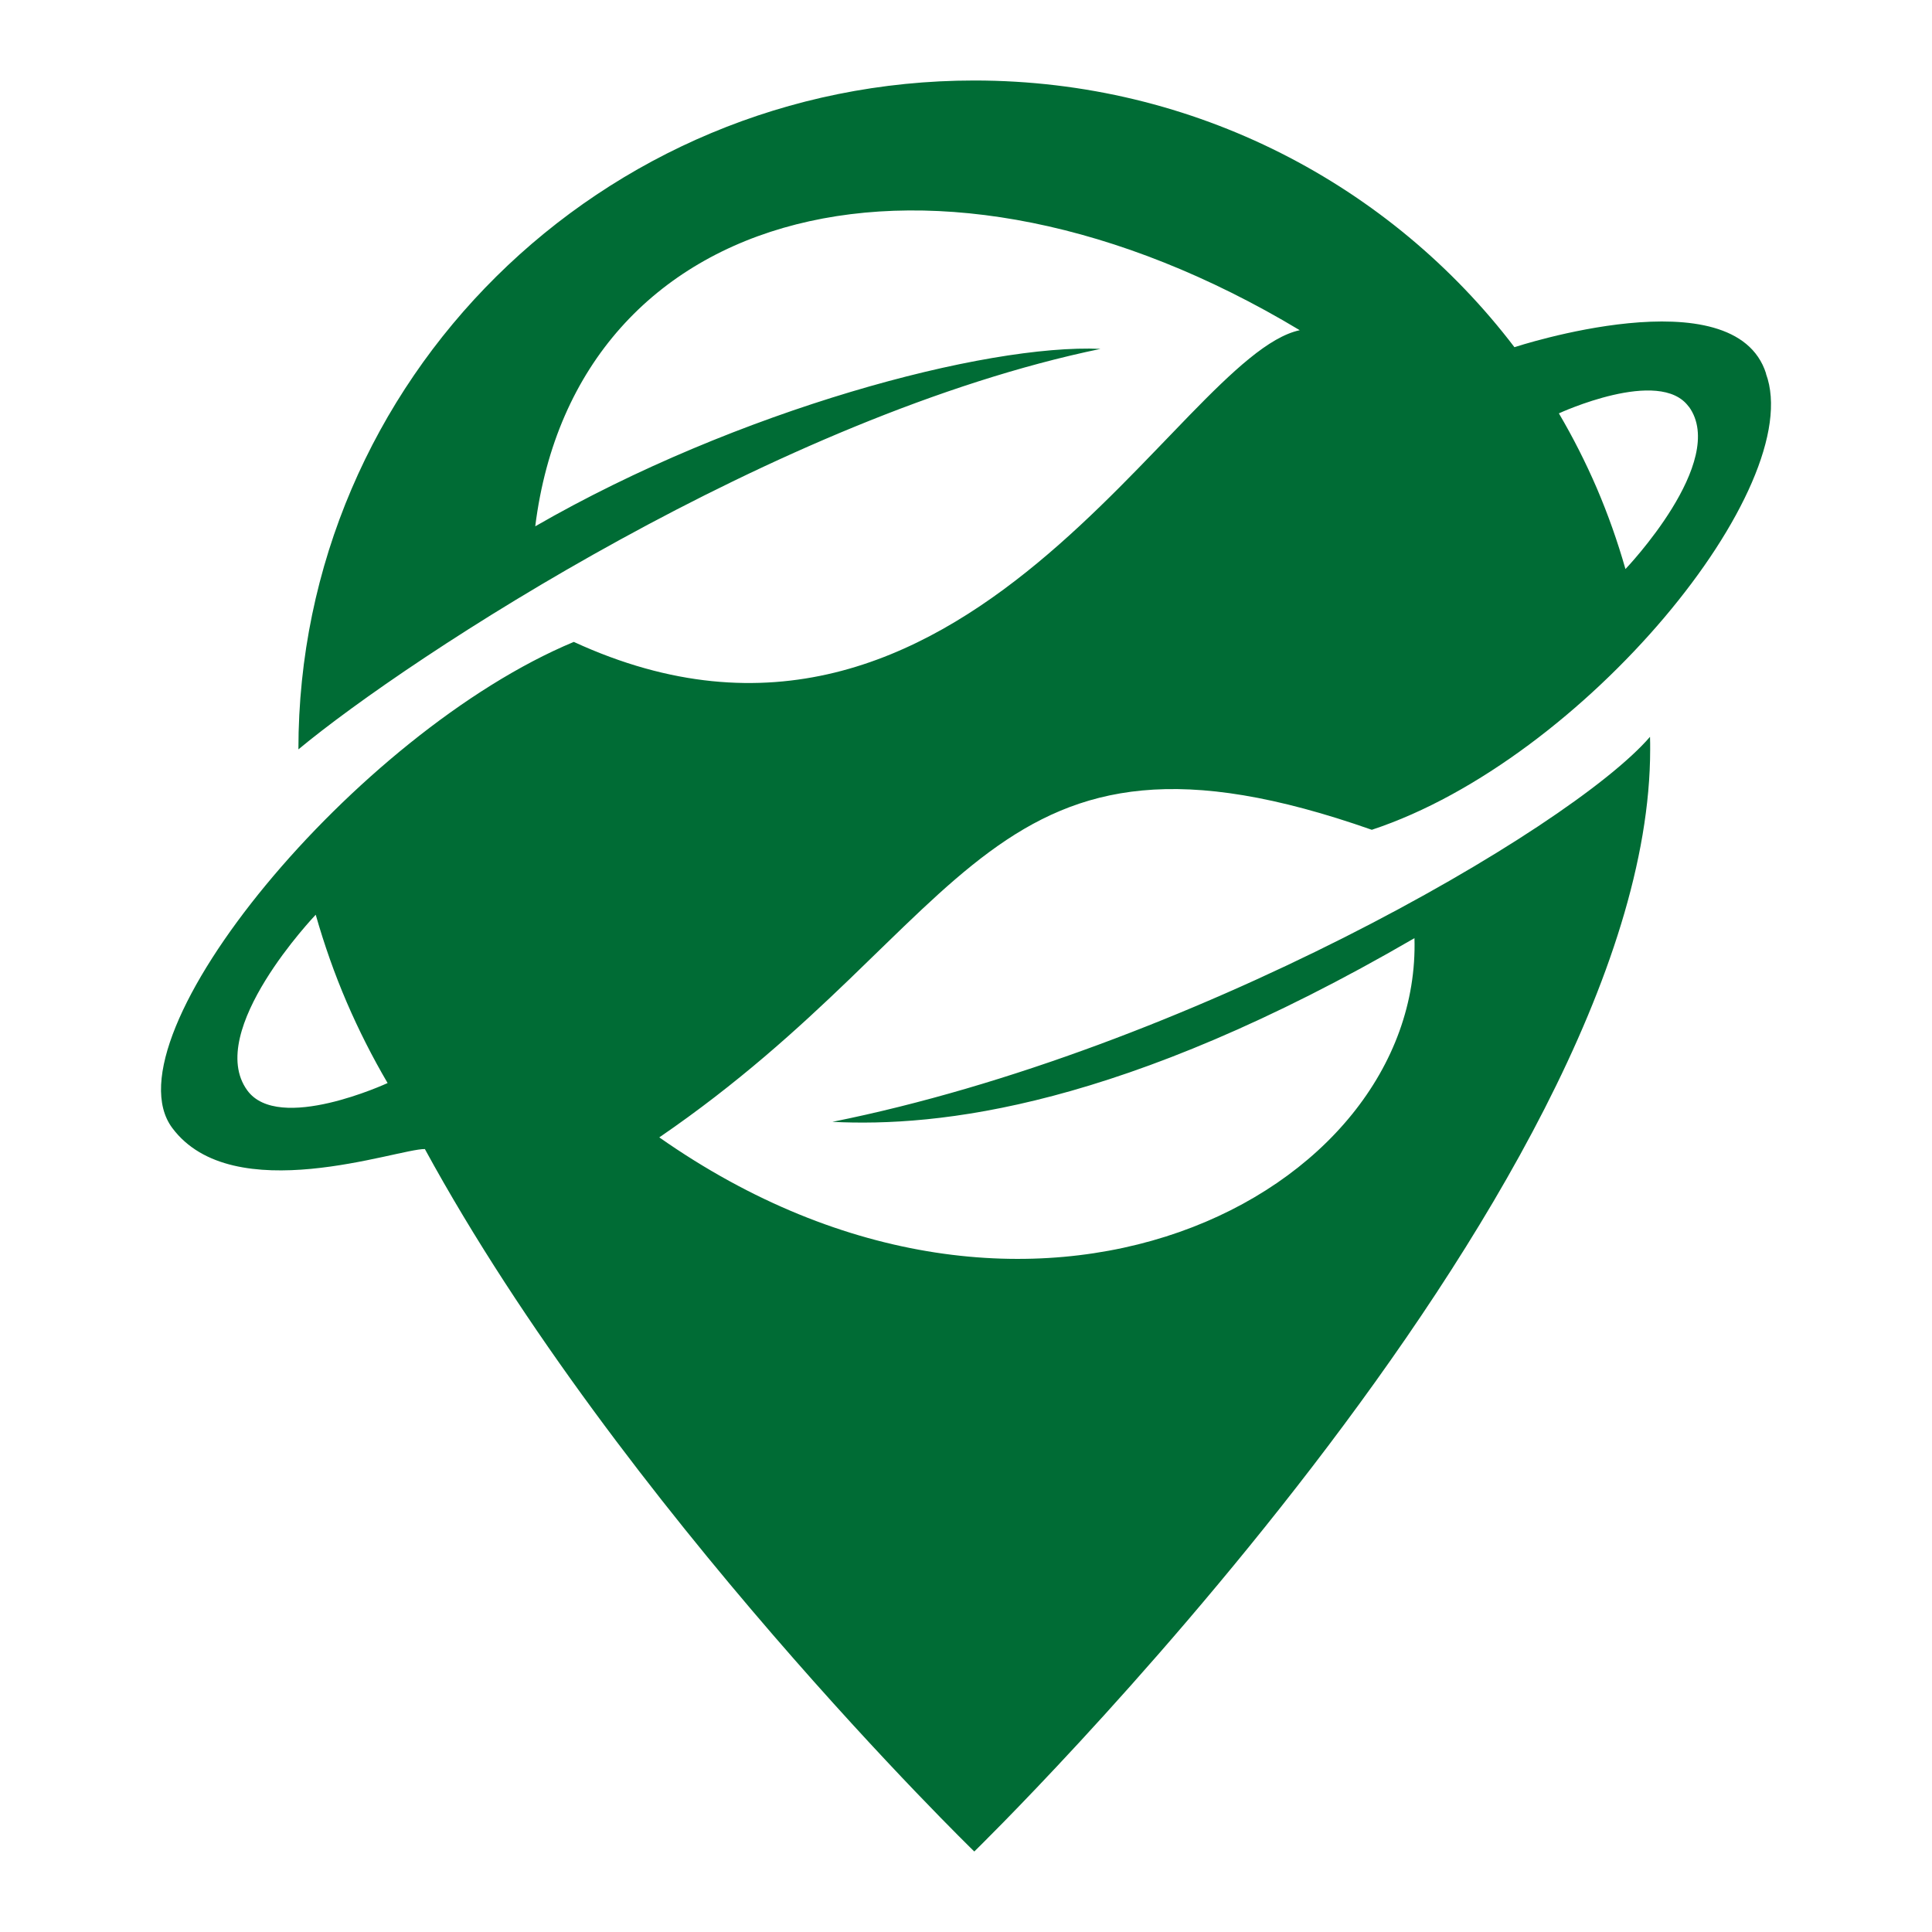 <svg width="24" height="24" viewBox="0 0 24 24" fill="none" xmlns="http://www.w3.org/2000/svg">
<path d="M21.937 4.641C22.456 6.038 19.683 9.436 17.041 10.308C12.259 8.628 12.103 11.449 8.19 14.129C12.816 17.372 17.663 14.847 17.571 11.654C13.93 13.77 11.65 14.001 10.34 13.936C14.746 13.051 19.501 10.308 20.497 9.153C20.499 9.205 20.499 9.255 20.499 9.307C20.499 14.821 12.103 23 12.103 23C12.103 23 7.708 18.732 5.278 14.274C4.939 14.269 2.893 15.022 2.14 14.012C1.298 12.885 4.42 9.103 7.128 7.974C11.974 10.205 14.629 4.424 16.146 4.102C11.624 1.385 7.154 2.501 6.649 6.538C9.162 5.089 12.246 4.269 13.671 4.334C9.667 5.163 5.081 8.167 3.707 9.309C3.707 4.721 7.466 1 12.103 1C14.846 1 17.28 2.301 18.813 4.313C18.813 4.313 21.549 3.41 21.939 4.641H21.937ZM20.978 5.052C20.619 4.555 19.365 5.135 19.365 5.135C19.541 5.434 19.698 5.744 19.836 6.064C19.975 6.389 20.094 6.725 20.192 7.069C20.192 7.069 21.472 5.731 20.98 5.052H20.978ZM3.071 13.544C3.46 14.082 4.815 13.454 4.815 13.454C4.625 13.13 4.456 12.796 4.307 12.45C4.156 12.099 4.028 11.735 3.922 11.363C3.922 11.363 2.539 12.81 3.071 13.544Z" fill="#006C35"/>
</svg>
